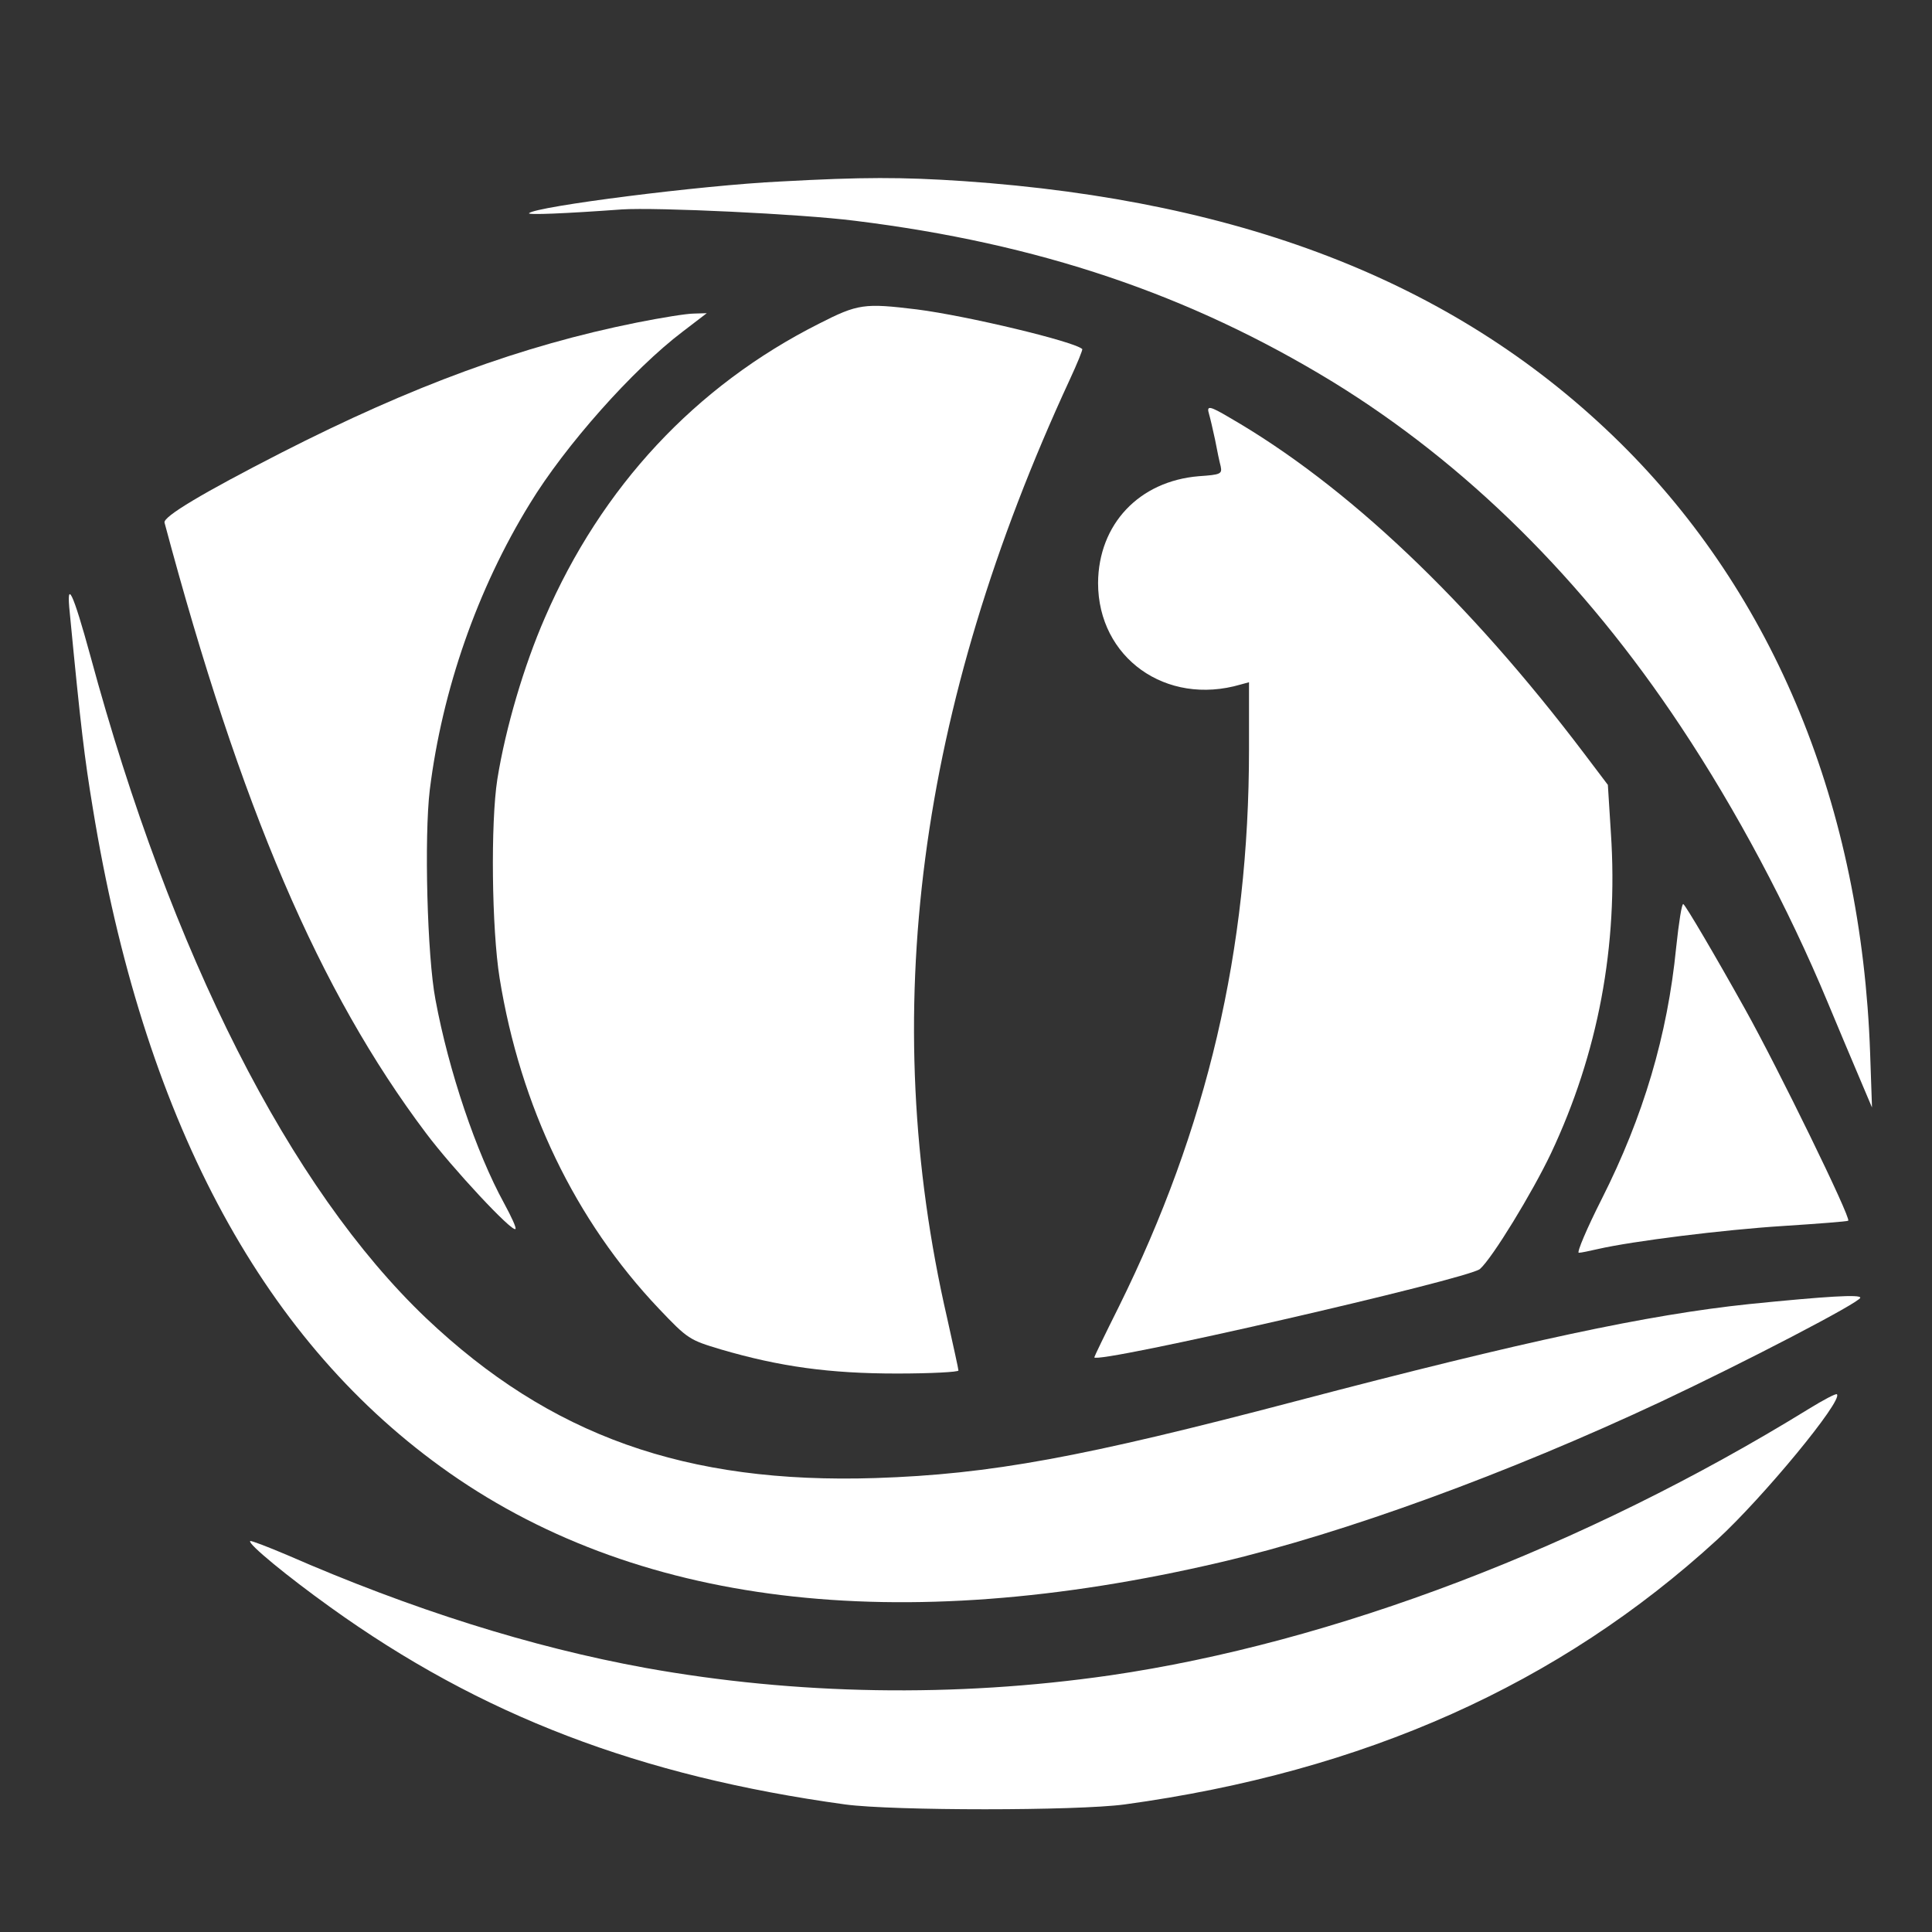 <?xml version="1.0" standalone="no"?>
<!DOCTYPE svg PUBLIC "-//W3C//DTD SVG 20010904//EN"
 "http://www.w3.org/TR/2001/REC-SVG-20010904/DTD/svg10.dtd">
<svg version="1.0" xmlns="http://www.w3.org/2000/svg"
 width="512pt" height="512pt" viewBox="0 0 512 512"
 preserveAspectRatio="xMidYMid meet">
<rect x="0" y="0" width="512" height="512" fill="#333333" stroke="none"/>
<g transform="translate(0,512) scale(0.1,-0.1)"
fill="#ffffff" stroke="none">
<path d="M2068 4639 c-209 -10 -648 -66 -666 -84 -5 -5 95 -1 246 10 90 6 475
-12 617 -30 487 -60 887 -195 1267 -427 353 -217 664 -524 922 -913 147 -221
285 -480 389 -730 25 -60 62 -148 82 -195 l36 -85 -5 145 c-23 652 -253 1212
-662 1616 -424 418 -988 642 -1740 694 -165 11 -267 11 -486 -1z"/>
<path d="M2170 4262 c-327 -165 -576 -432 -726 -779 -55 -126 -104 -291 -126
-428 -18 -115 -15 -396 6 -527 55 -340 200 -642 422 -876 77 -81 81 -83 164
-108 157 -46 289 -64 467 -64 90 0 163 4 163 8 0 4 -14 67 -30 139 -185 804
-78 1616 325 2487 20 43 35 80 33 81 -21 20 -305 88 -438 105 -140 17 -156 15
-260 -38z"/>
<path d="M1687 4265 c-304 -61 -593 -167 -942 -345 -207 -106 -313 -169 -309
-185 202 -756 410 -1242 693 -1618 69 -92 228 -263 237 -254 3 3 -11 33 -30
68 -74 135 -147 351 -182 540 -22 115 -30 432 -15 556 33 265 126 532 265 758
93 153 273 356 405 456 l64 49 -34 -1 c-19 0 -87 -11 -152 -24z"/>
<path d="M3204 4023 c3 -10 10 -40 16 -68 5 -27 12 -60 15 -71 4 -20 0 -22
-58 -26 -158 -13 -266 -127 -267 -283 0 -198 180 -327 378 -269 l22 6 0 -178
c0 -532 -111 -1004 -345 -1477 -36 -72 -65 -132 -65 -134 0 -20 993 208 1022
234 33 29 139 203 188 306 125 265 179 550 159 850 l-8 127 -62 82 c-308 407
-630 712 -940 891 -54 32 -62 33 -55 10z"/>
<path d="M185 3495 c29 -302 39 -384 61 -517 133 -815 441 -1397 922 -1745
509 -369 1209 -454 2067 -253 328 77 761 235 1168 426 223 105 527 263 527
275 0 9 -87 4 -295 -17 -267 -28 -591 -97 -1200 -257 -566 -149 -810 -194
-1115 -204 -503 -16 -862 112 -1191 424 -361 344 -675 963 -889 1753 -47 172
-65 209 -55 115z"/>
<path d="M4442 2609 c-23 -233 -87 -448 -197 -666 -40 -79 -67 -143 -61 -143
6 0 29 5 51 10 92 21 332 51 490 61 93 6 171 12 173 14 8 7 -187 406 -273 560
-78 140 -158 276 -164 279 -4 3 -12 -49 -19 -115z"/>
<path d="M4793 1386 c-594 -366 -1261 -620 -1852 -706 -410 -59 -831 -52
-1231 20 -302 55 -619 155 -949 299 -52 22 -96 39 -98 37 -7 -7 99 -94 212
-175 399 -287 820 -448 1365 -523 127 -17 613 -17 740 0 636 87 1152 318 1571
702 121 111 334 369 317 385 -2 3 -36 -15 -75 -39z"/>
</g>
</svg>
